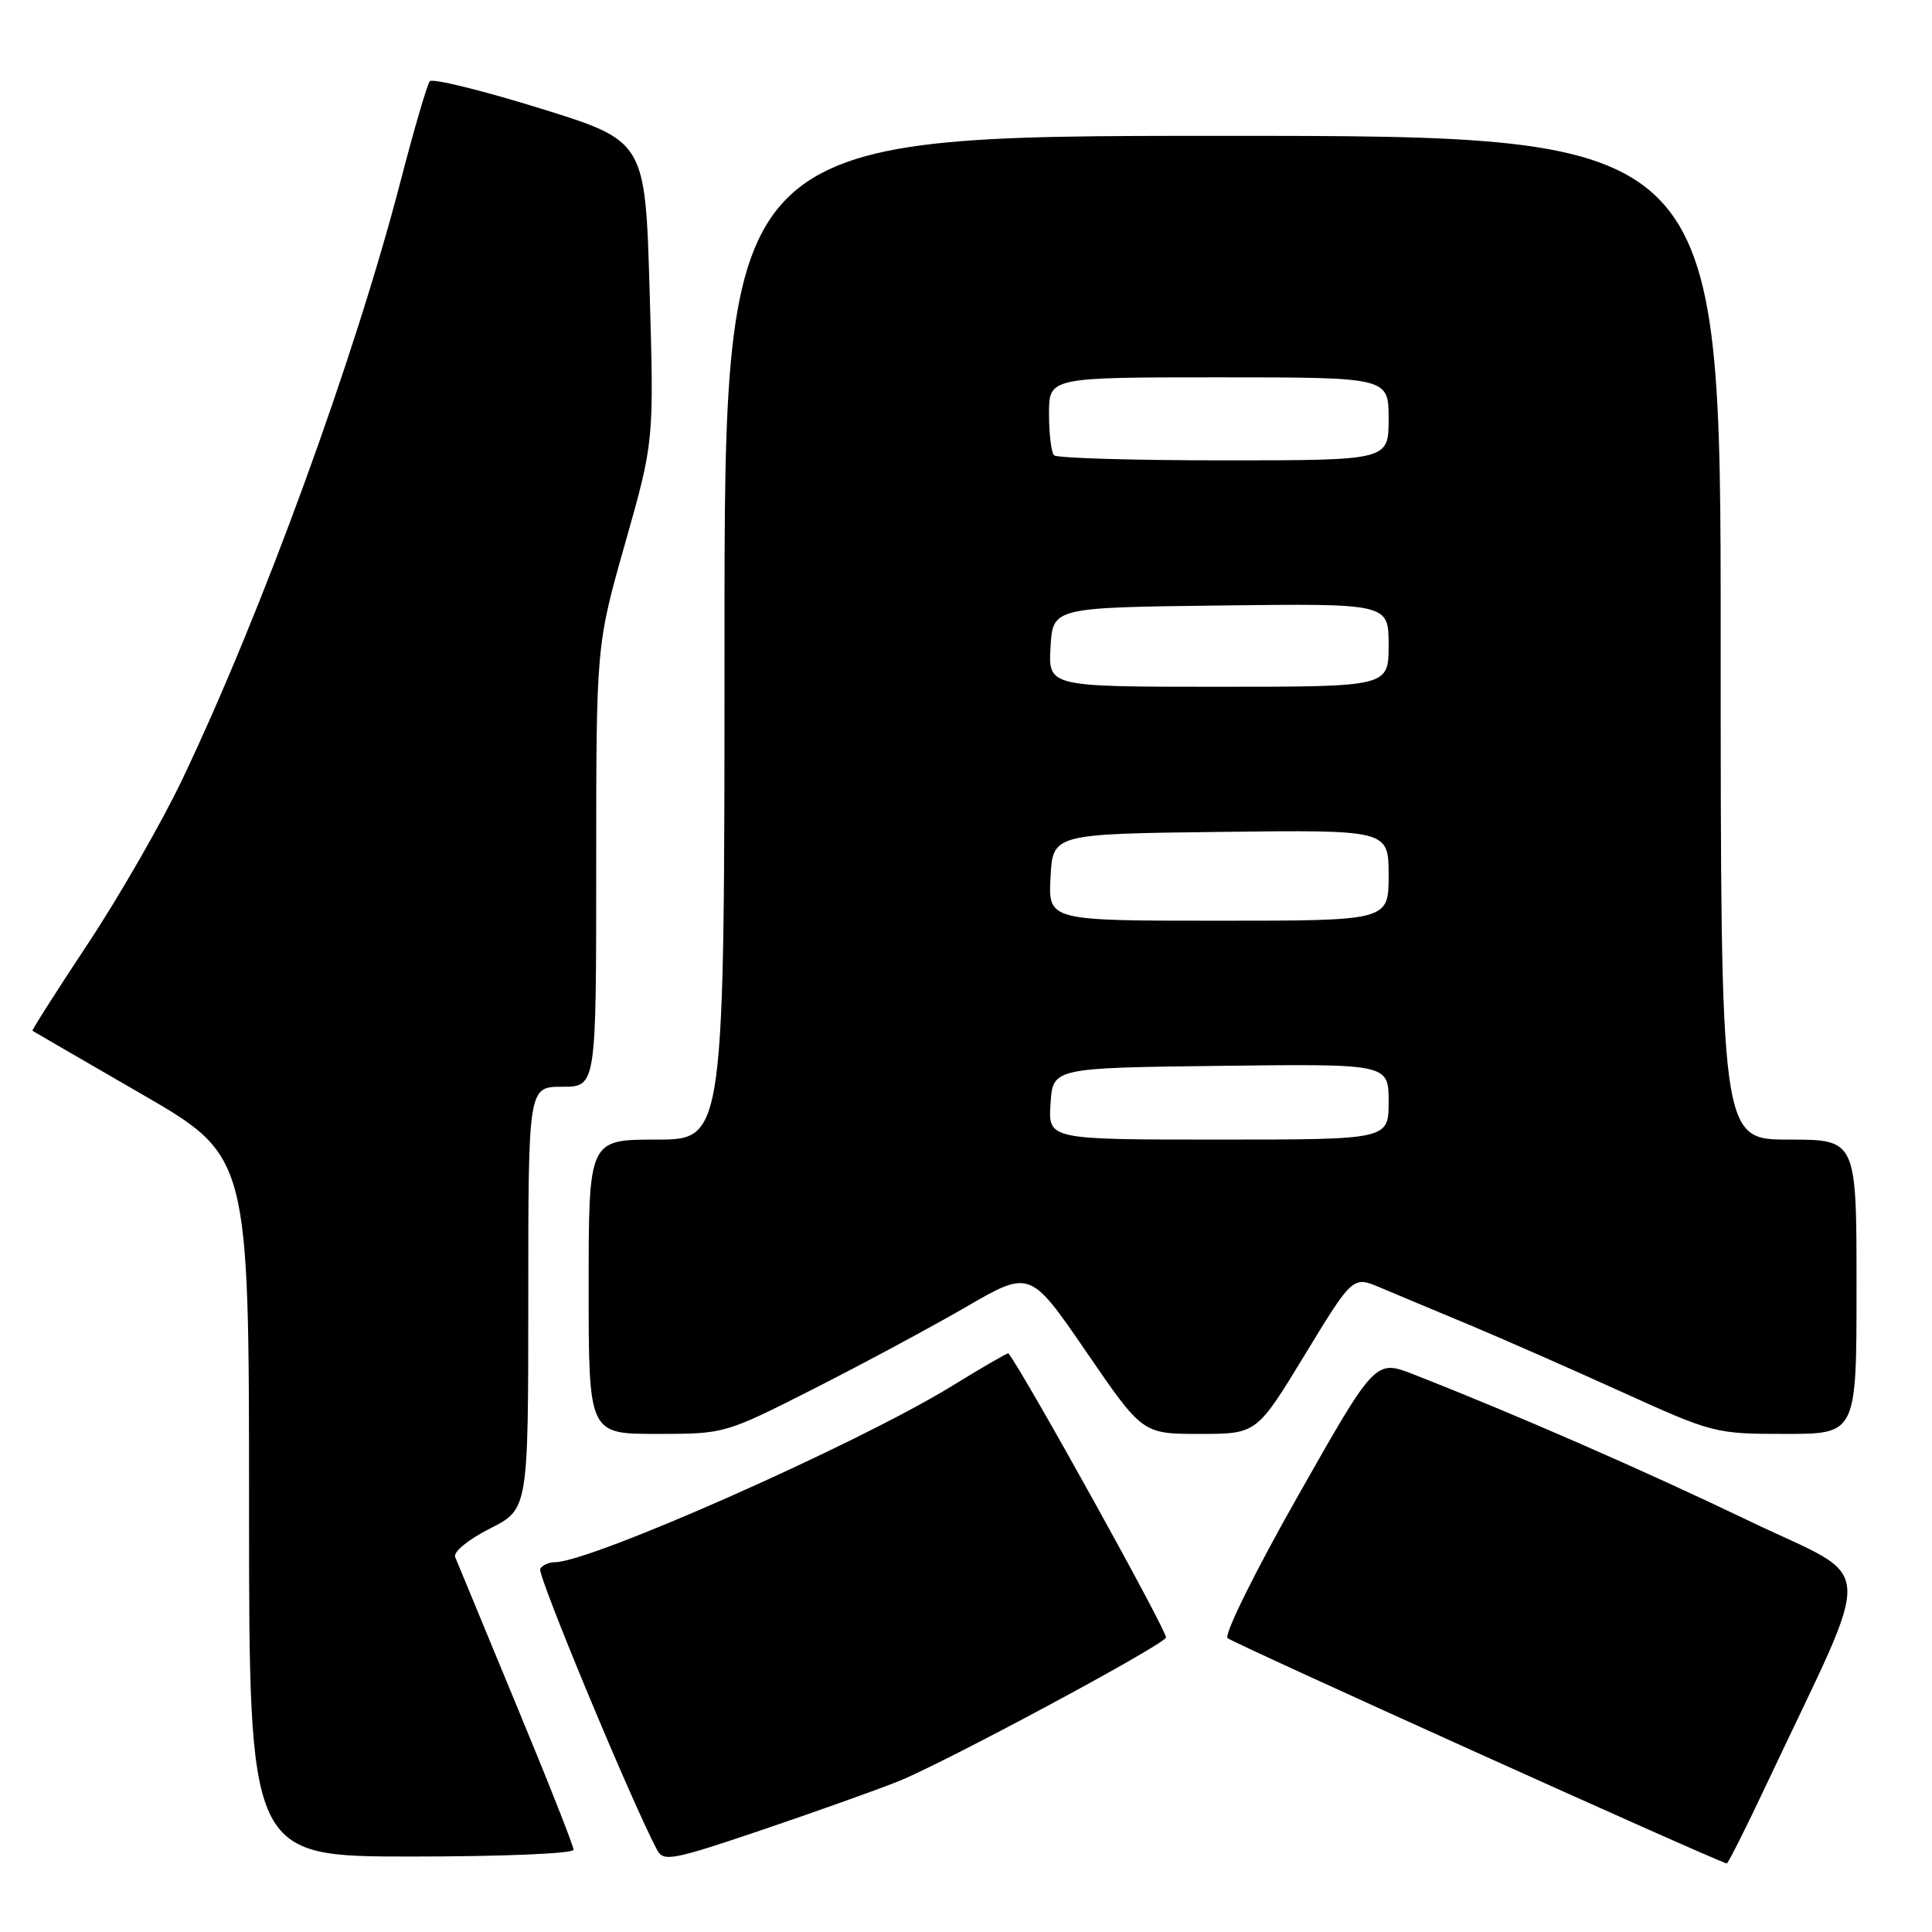 <?xml version="1.0" encoding="UTF-8" standalone="no"?>
<!DOCTYPE svg PUBLIC "-//W3C//DTD SVG 1.1//EN" "http://www.w3.org/Graphics/SVG/1.1/DTD/svg11.dtd" >
<svg xmlns="http://www.w3.org/2000/svg" xmlns:xlink="http://www.w3.org/1999/xlink" version="1.1" viewBox="0 0 256 256">
 <g >
 <path fill="currentColor"
d=" M 119.00 236.05 C 125.01 233.65 153.73 218.24 154.50 217.00 C 154.83 216.46 135.74 182.02 133.62 179.32 C 133.54 179.22 130.11 181.21 125.99 183.74 C 113.51 191.39 78.30 207.00 73.51 207.00 C 72.75 207.00 71.87 207.39 71.58 207.88 C 71.13 208.59 83.77 238.96 87.08 245.15 C 87.92 246.71 89.12 246.48 100.75 242.55 C 107.76 240.18 115.97 237.25 119.00 236.05 Z  M 234.16 236.25 C 248.57 205.68 248.85 209.75 231.74 201.52 C 217.90 194.87 200.91 187.44 187.37 182.14 C 182.24 180.12 182.24 180.12 172.02 198.16 C 166.31 208.22 162.18 216.58 162.66 217.06 C 163.28 217.68 226.78 246.35 228.80 246.92 C 228.96 246.96 231.38 242.16 234.16 236.25 Z  M 76.00 245.10 C 76.00 244.60 72.58 235.94 68.39 225.85 C 64.21 215.76 60.57 206.96 60.31 206.31 C 60.04 205.64 62.04 204.00 64.92 202.54 C 70.00 199.97 70.00 199.97 70.00 171.98 C 70.00 144.00 70.00 144.00 74.50 144.00 C 79.00 144.00 79.00 144.00 79.00 114.75 C 79.00 85.50 79.00 85.50 82.83 72.00 C 86.66 58.50 86.66 58.50 86.08 38.59 C 85.50 18.68 85.50 18.68 71.54 14.35 C 63.86 11.97 57.30 10.36 56.95 10.76 C 56.61 11.17 54.86 17.12 53.08 24.00 C 46.99 47.46 34.76 81.00 24.19 103.20 C 21.50 108.86 15.87 118.66 11.70 124.97 C 7.52 131.28 4.20 136.50 4.30 136.58 C 4.41 136.66 10.91 140.43 18.75 144.96 C 33.00 153.20 33.00 153.20 33.00 199.60 C 33.00 246.00 33.00 246.00 54.50 246.00 C 66.61 246.00 76.00 245.61 76.00 245.10 Z  M 107.77 184.05 C 114.22 180.78 123.32 175.89 128.00 173.18 C 136.49 168.26 136.49 168.26 143.94 179.13 C 151.39 190.00 151.39 190.00 158.96 190.00 C 166.52 190.00 166.52 190.00 172.88 179.54 C 179.25 169.08 179.25 169.08 182.87 170.60 C 184.87 171.45 190.10 173.64 194.50 175.47 C 198.90 177.31 208.05 181.33 214.83 184.41 C 227.00 189.93 227.28 190.00 236.58 190.00 C 246.00 190.00 246.00 190.00 246.00 170.50 C 246.00 151.00 246.00 151.00 237.00 151.00 C 228.00 151.00 228.00 151.00 228.00 84.50 C 228.00 18.00 228.00 18.00 162.00 18.00 C 96.00 18.00 96.00 18.00 96.00 84.50 C 96.00 151.00 96.00 151.00 87.00 151.00 C 78.00 151.00 78.00 151.00 78.00 170.50 C 78.00 190.00 78.00 190.00 87.02 190.00 C 96.03 190.00 96.03 190.00 107.77 184.05 Z  M 139.20 146.25 C 139.50 141.50 139.50 141.50 161.75 141.23 C 184.00 140.96 184.00 140.96 184.00 145.98 C 184.00 151.00 184.00 151.00 161.45 151.00 C 138.89 151.00 138.89 151.00 139.20 146.25 Z  M 139.20 116.25 C 139.50 110.50 139.50 110.50 161.75 110.23 C 184.00 109.96 184.00 109.96 184.00 115.98 C 184.00 122.00 184.00 122.00 161.45 122.00 C 138.90 122.00 138.90 122.00 139.20 116.25 Z  M 139.20 85.75 C 139.50 80.50 139.50 80.50 161.75 80.23 C 184.00 79.96 184.00 79.96 184.00 85.48 C 184.00 91.00 184.00 91.00 161.45 91.00 C 138.90 91.00 138.90 91.00 139.20 85.75 Z  M 139.67 60.33 C 139.30 59.97 139.00 57.49 139.00 54.83 C 139.00 50.00 139.00 50.00 161.50 50.00 C 184.00 50.00 184.00 50.00 184.00 55.50 C 184.00 61.00 184.00 61.00 162.17 61.00 C 150.16 61.00 140.03 60.70 139.67 60.33 Z "/>
</g>
</svg>